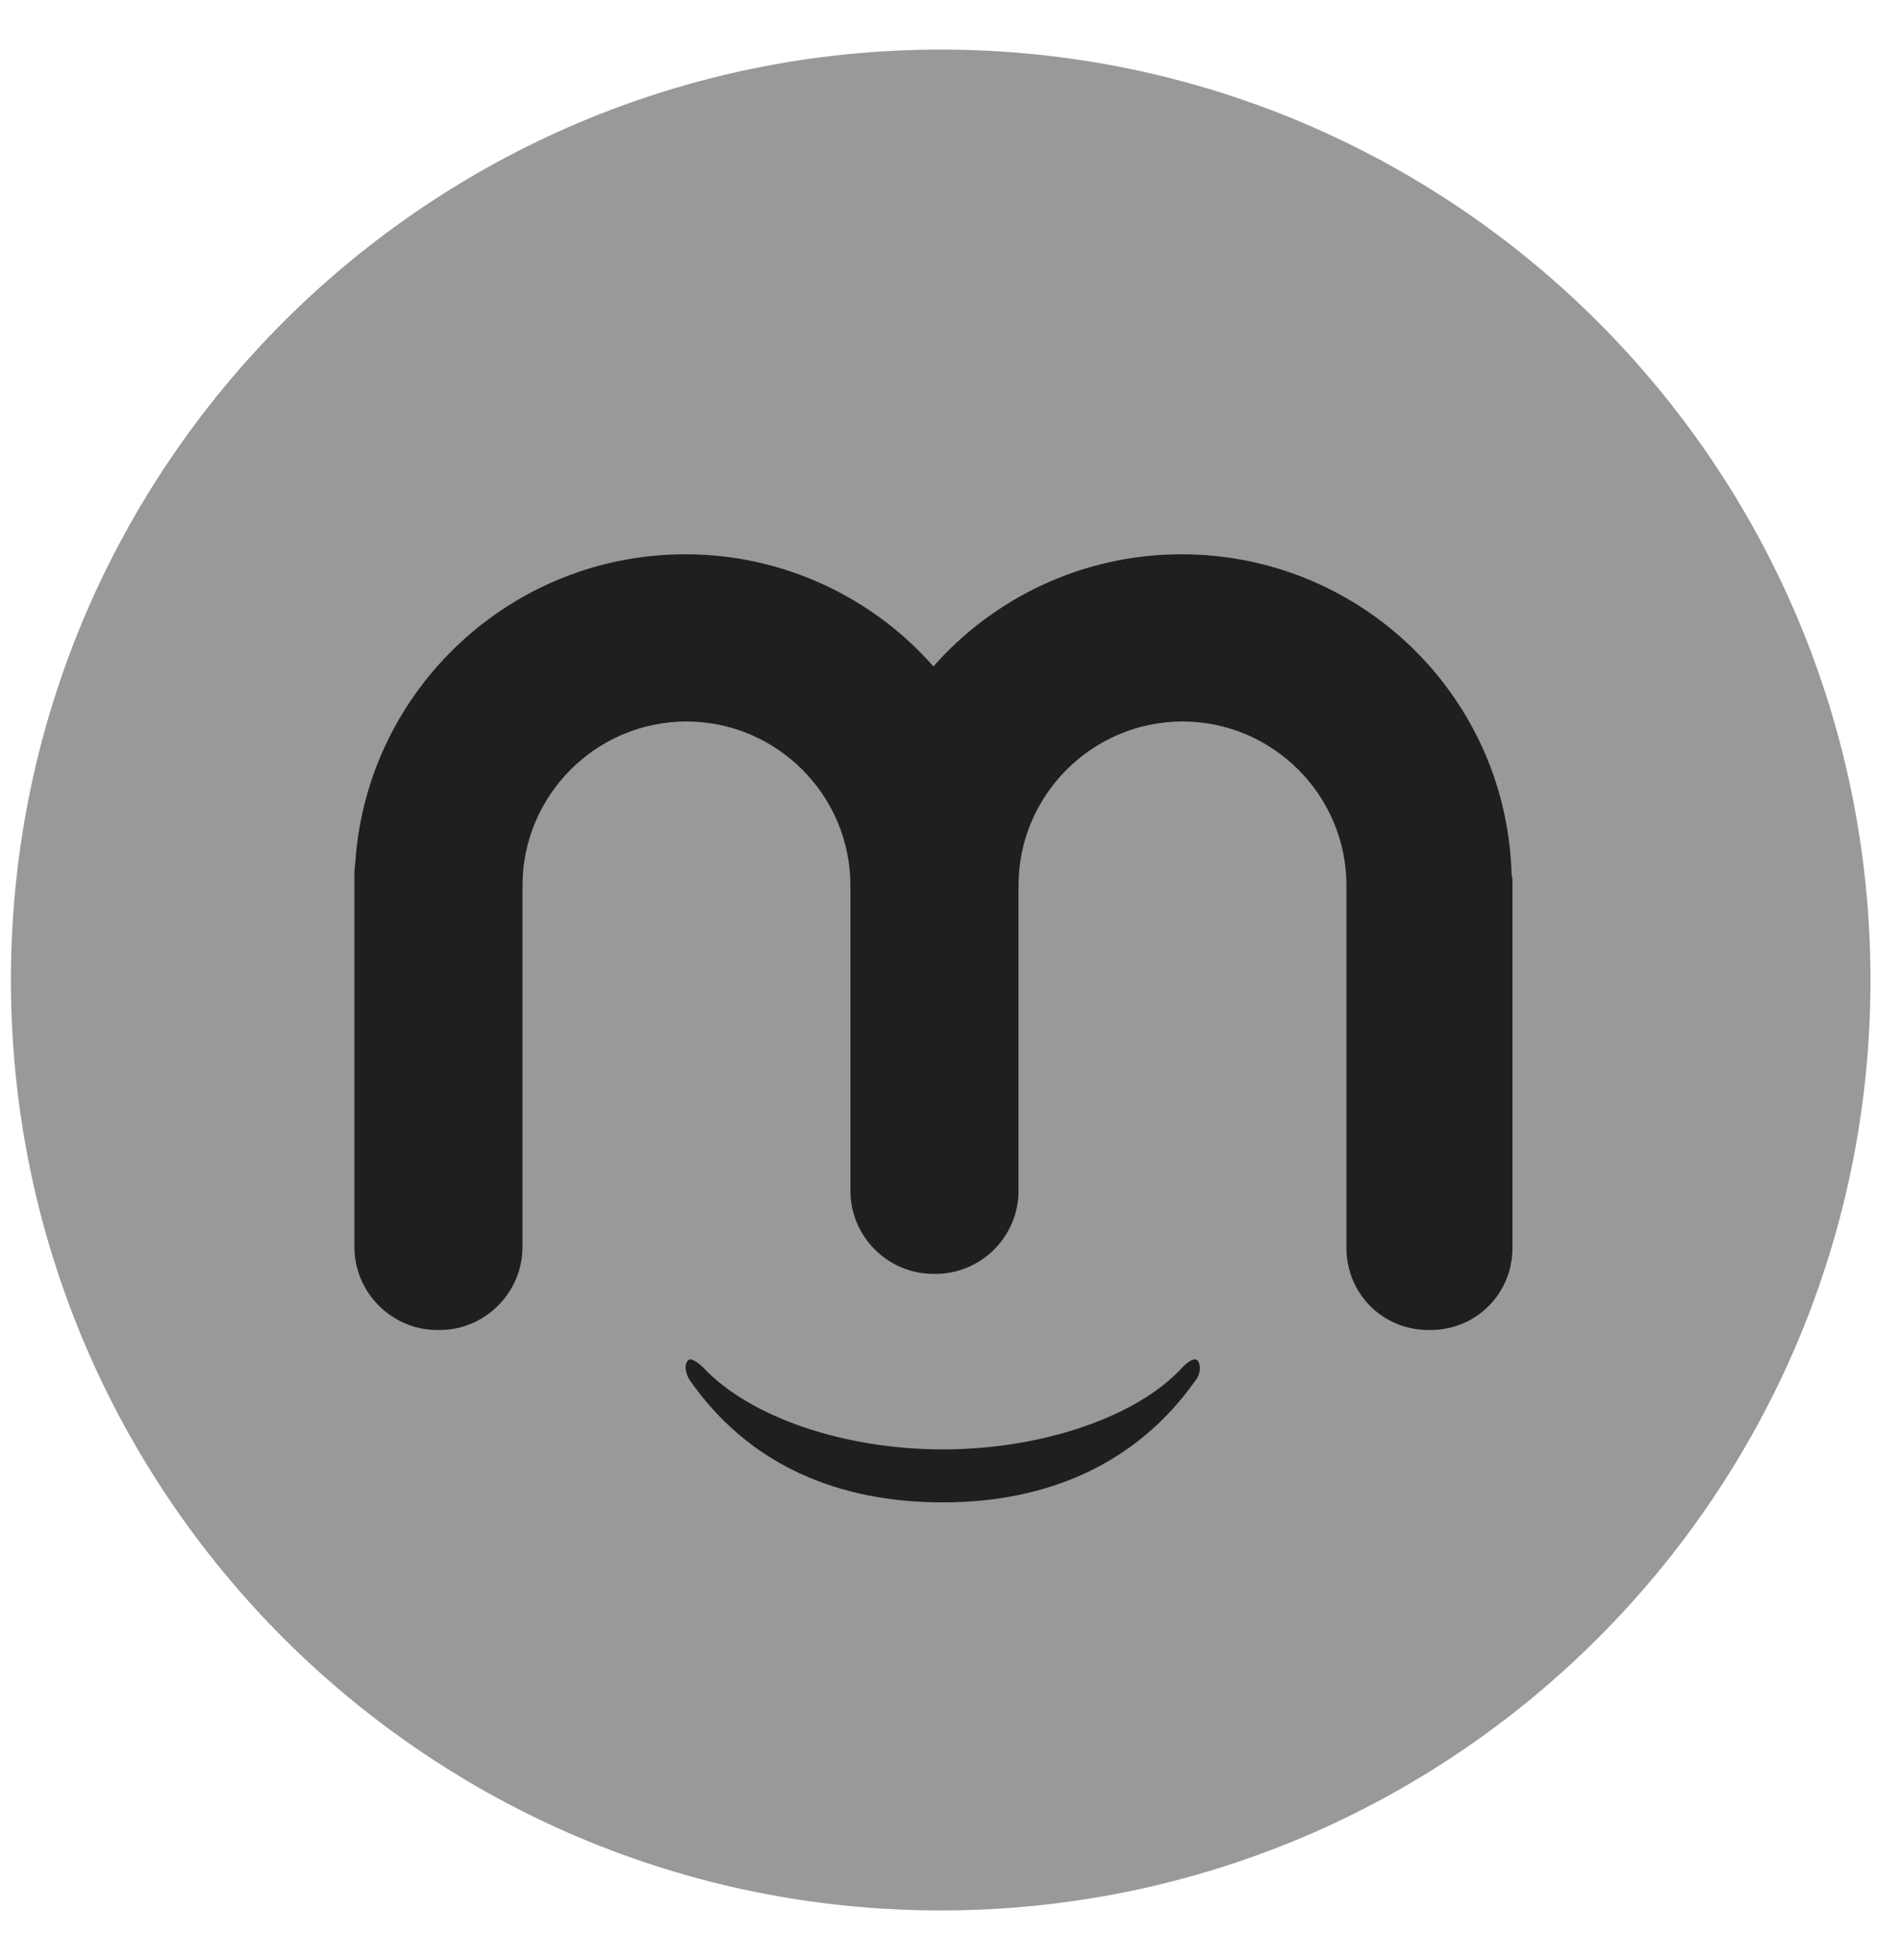 <svg width="32" height="33" viewBox="0 0 32 33" fill="none" xmlns="http://www.w3.org/2000/svg">
<path d="M15.843 32.164C24.492 32.164 31.503 25.151 31.503 16.5C31.503 7.849 24.492 0.835 15.843 0.835C7.195 0.835 0.184 7.849 0.184 16.5C0.184 25.151 7.195 32.164 15.843 32.164Z" fill="#999999"/>
<path d="M25.456 14.647C25.333 11.675 22.887 9.332 19.898 9.332C18.238 9.332 16.735 10.066 15.721 11.22C14.707 10.066 13.204 9.332 11.544 9.332C8.608 9.332 6.196 11.605 5.986 14.489C5.986 14.559 5.969 14.629 5.969 14.699V20.993C5.969 21.762 6.598 22.392 7.367 22.392H7.402C8.171 22.392 8.8 21.762 8.8 20.993V14.909C8.8 13.388 10.041 12.147 11.561 12.147C13.082 12.147 14.323 13.388 14.323 14.909V20.049C14.323 20.818 14.952 21.447 15.721 21.447H15.756C16.525 21.447 17.154 20.818 17.154 20.049V14.909C17.154 13.388 18.395 12.147 19.916 12.147C21.436 12.147 22.677 13.388 22.677 14.909V21.01C22.677 21.78 23.288 22.392 24.058 22.392H24.093C24.861 22.392 25.473 21.78 25.473 21.01V14.787C25.456 14.734 25.456 14.682 25.456 14.647Z" fill="#1F1F1F"/>
<path d="M20.177 22.916C20.107 22.811 19.915 23.021 19.915 23.021C19.146 23.86 17.538 24.402 15.878 24.402C14.217 24.402 12.627 23.86 11.841 23.021C11.841 23.021 11.631 22.811 11.578 22.916C11.491 23.038 11.613 23.231 11.613 23.231C12.61 24.664 14.113 25.294 15.878 25.294C17.643 25.294 19.146 24.647 20.142 23.231C20.142 23.248 20.265 23.056 20.177 22.916Z" fill="#1F1F1F"/>
</svg>
